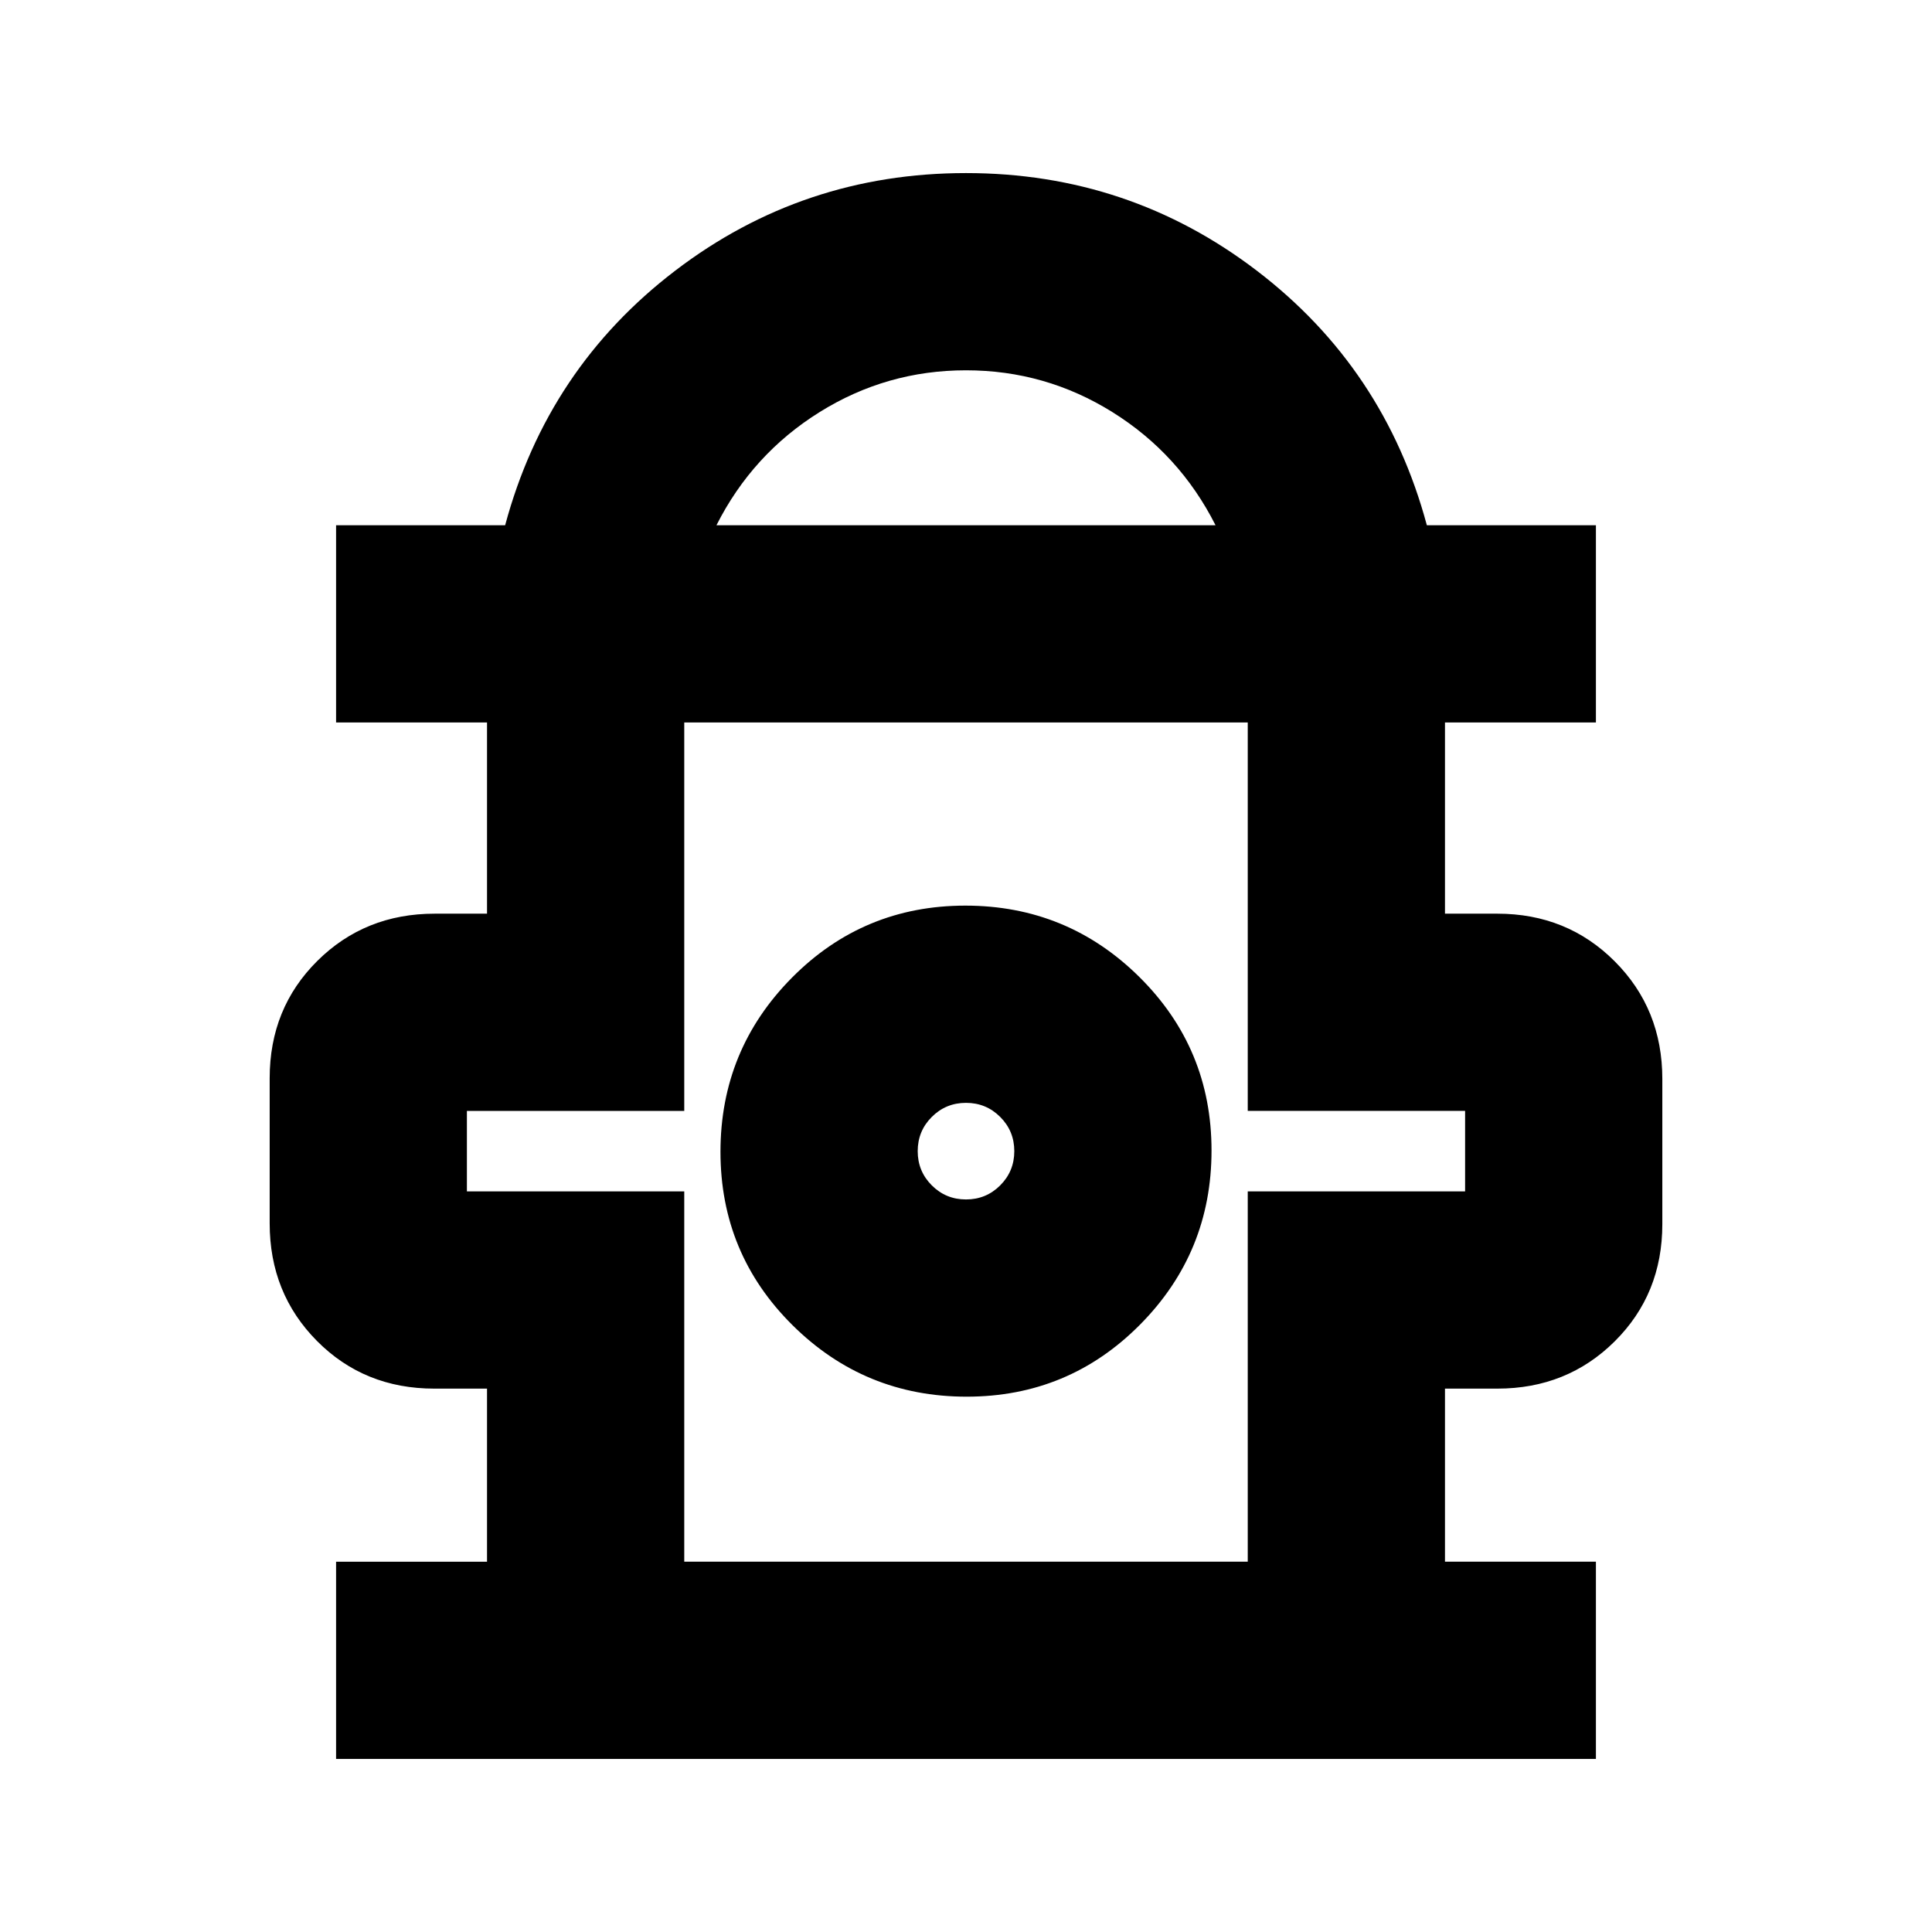 <svg xmlns="http://www.w3.org/2000/svg" height="20" viewBox="0 -960 960 960" width="20"><path d="M167-86v-98h75v-86h-26.16q-34.84 0-58.34-23.69-23.5-23.68-23.5-58.43v-72.13q0-34.75 23.65-58.25T216-506h26v-95h-75v-98h84q21-78 84.5-126.5T480-874q81 0 144.5 48.5T709-699h84v98h-75v95h26q34.7 0 58.35 23.69Q826-458.63 826-423.88v72.13q0 34.75-23.65 58.25T744-270h-26v86h75v98H167Zm189-613h248q-17.88-35.4-51.21-56.2Q519.47-776 480-776q-39.47 0-72.79 20.8Q373.88-734.4 356-699Zm-16 515h280v-184h108v-40H620v-193H340v193H232v40h108v184Zm140.32-82q50.68 0 86.18-35.82 35.5-35.83 35.5-86.5 0-50.68-35.82-86.18-35.83-35.5-86.5-35.5-50.68 0-86.18 35.82-35.5 35.83-35.5 86.5 0 50.68 35.82 86.18 35.83 35.5 86.5 35.5Zm-.32-98q-10 0-17-7t-7-17q0-10 7-17t17-7q10 0 17 7t7 17q0 10-7 17t-17 7Zm0-23Zm0-214Z"/></svg>